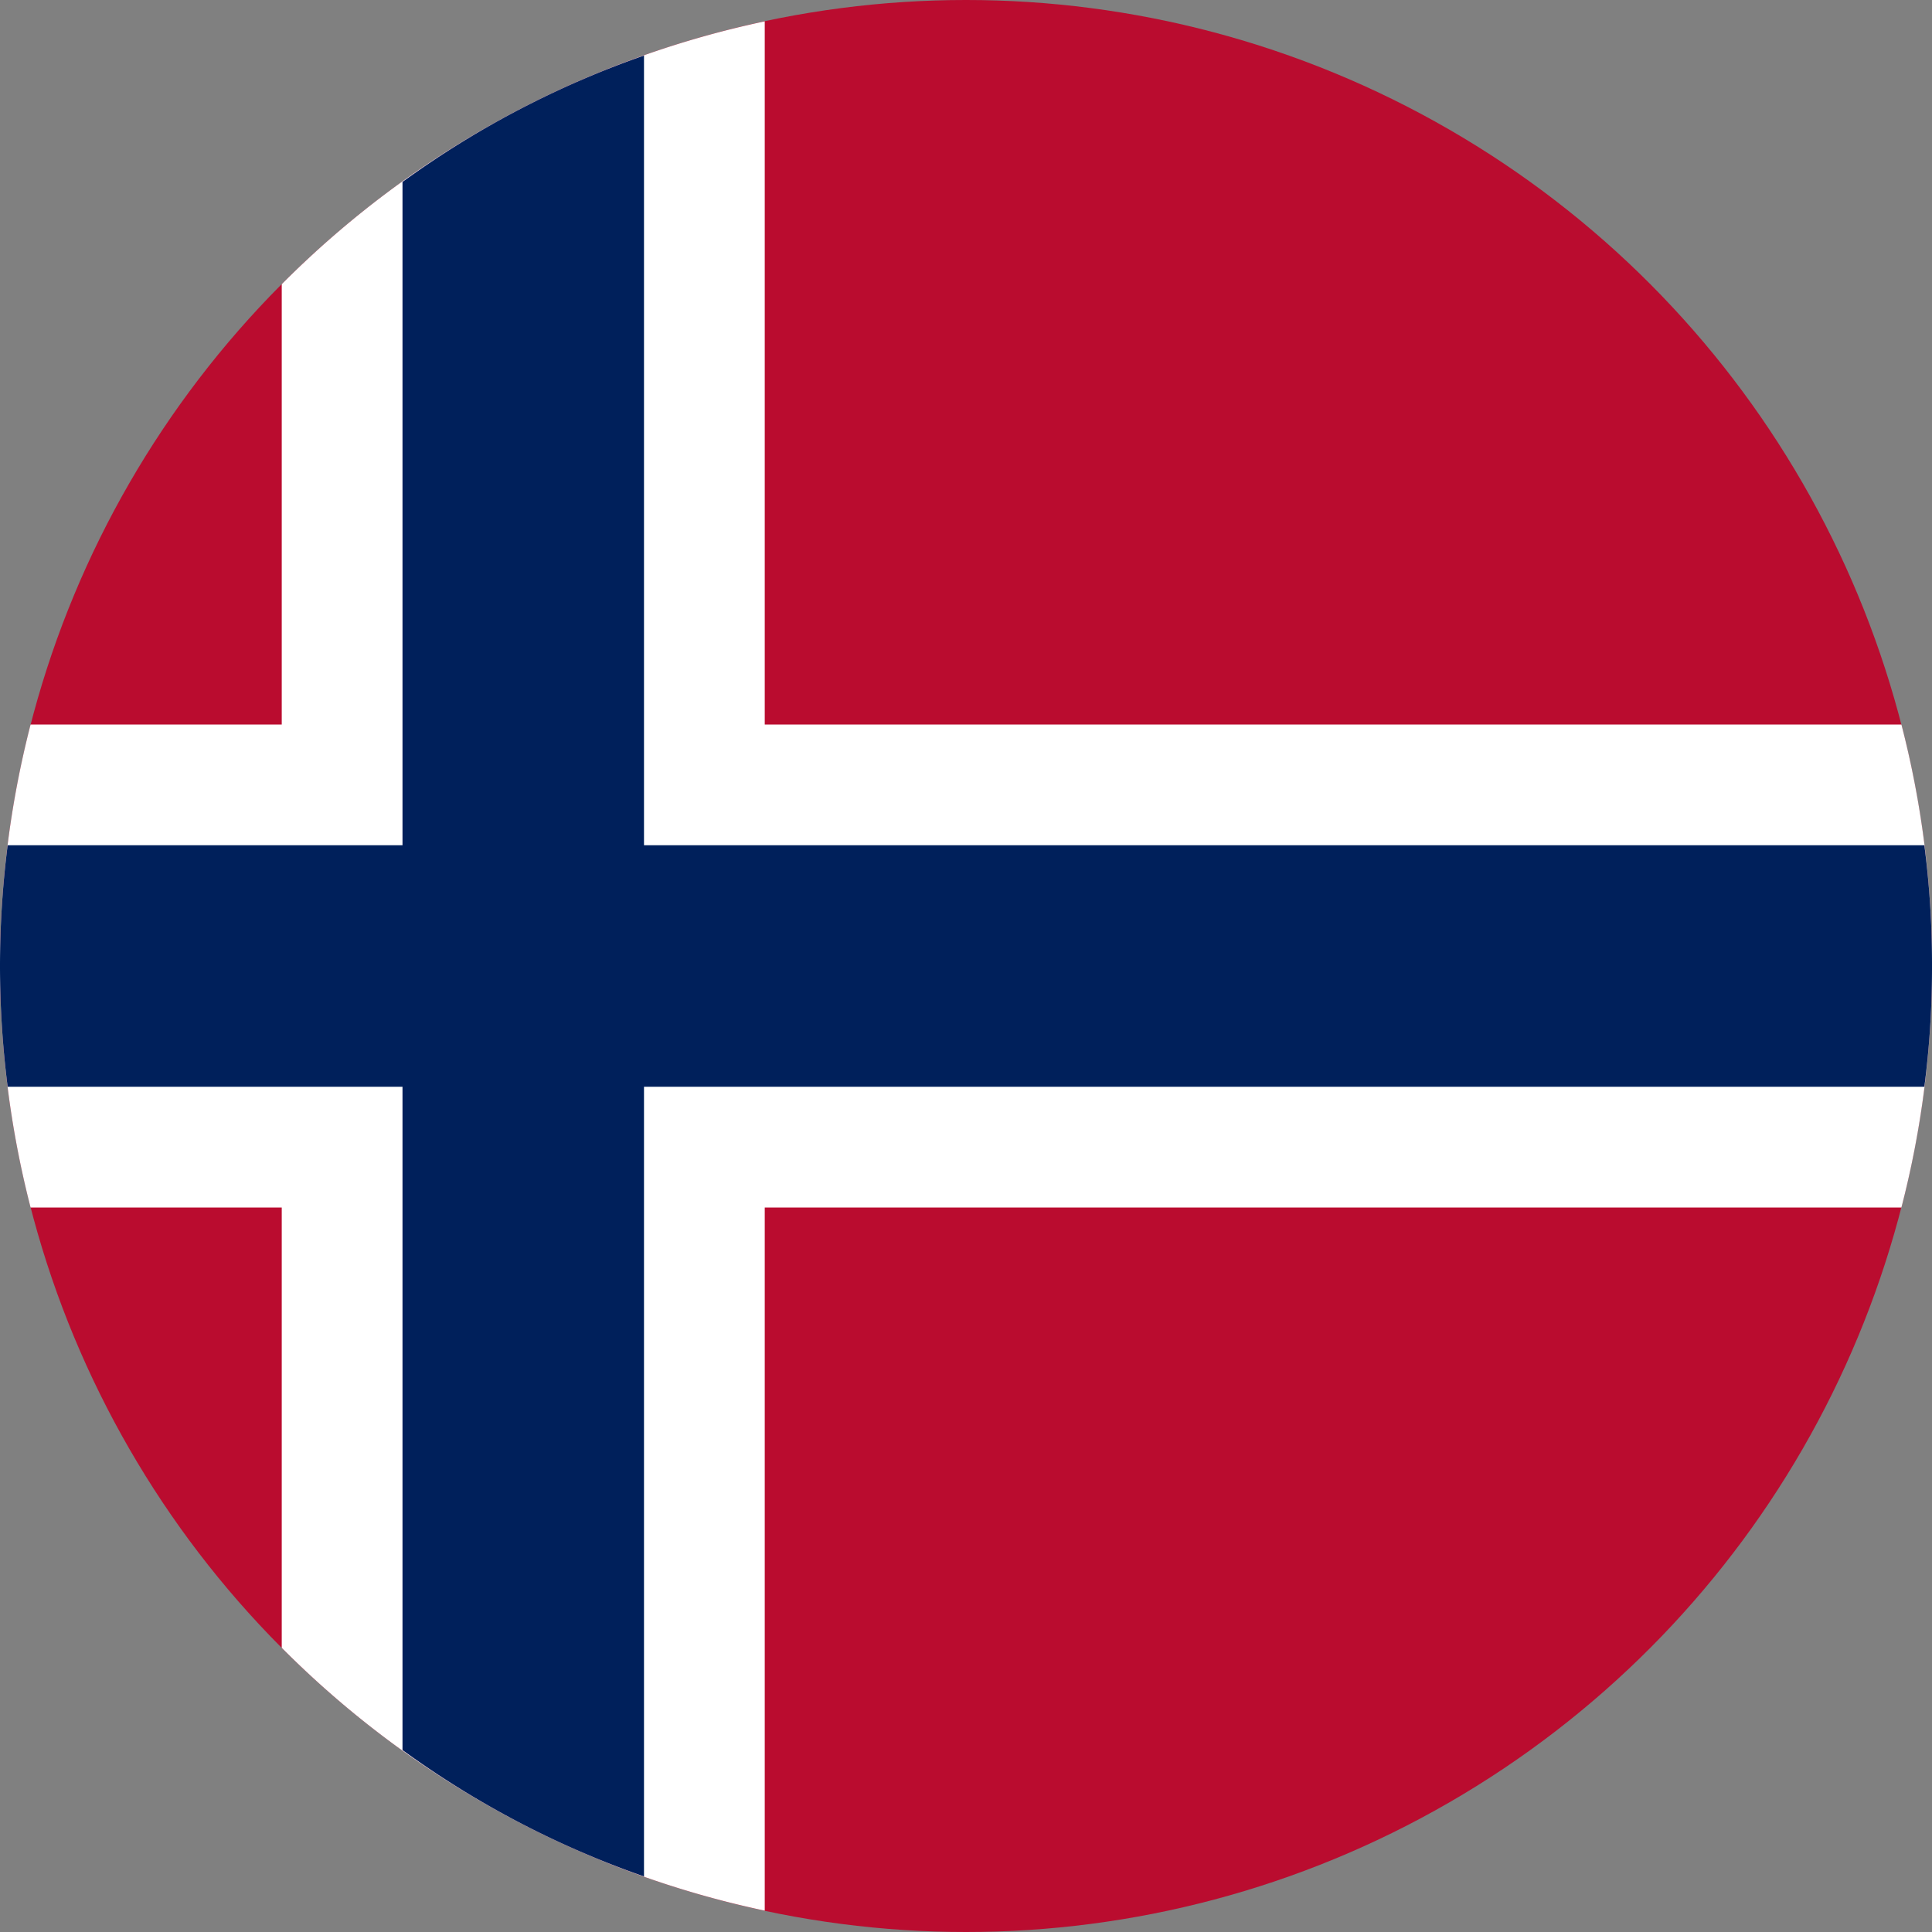 <svg xmlns="http://www.w3.org/2000/svg" viewBox="0 0 48 48"><rect x="0" y="0" width="48" height="48" fill="#808080" stroke="none"/><defs><style>.a{fill:#ba0c2f;}.b{fill:#fff;}.c{fill:#00205b;}</style></defs><title>fi_no</title><circle class="a" cx="24" cy="24" r="24"/><path class="b" d="M48,24a23.774,23.774,0,0,1-.76,6H19V47.47A23.928,23.928,0,0,1,7,40.94V30H.76a24.064,24.064,0,0,1,0-12H7V7.06A23.928,23.928,0,0,1,19,.53V18H47.24A23.774,23.774,0,0,1,48,24Z"/><path class="c" d="M48,24a22.796,22.796,0,0,1-.19,3H16V46.62a23.192,23.192,0,0,1-6-3.14V27H.19a23.779,23.779,0,0,1,0-6H10V4.52a23.192,23.192,0,0,1,6-3.14V21H47.81A22.796,22.796,0,0,1,48,24Z"/></svg>